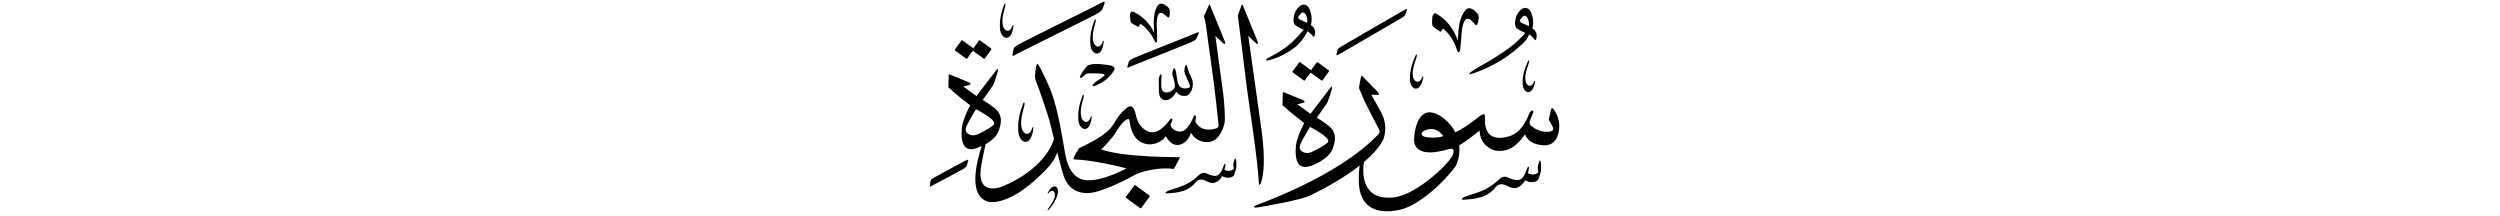 ﻿<?xml version="1.0" encoding="UTF-8"?>
<svg version="1.1" id="Layer_1" x="0px" y="0px" width="578" height="50" viewBox="0 0 578 50"
xml:space="preserve" xmlns="http://www.w3.org/2000/svg" xmlns:svg="http://www.w3.org/2000/svg" xmlns:rdf="http://www.w3.org/1999/02/22-rdf-syntax-ns#"  xmlns:cc="http://creativecommons.org/ns#" xmlns:dc="http://purl.org/dc/elements/1.1/">
     <g>
<path d="M 262.24,42.87 c -1.92,2.63 -1.92,2.63 -1.92,2.63 -0.06,0.08 -0.05,0.20 0.03,0.25 3.27,2.38 3.27,2.38 3.27,2.38 0.08,0.06 0.19,0.04 0.25,-0.05 1.91,-2.63 1.91,-2.63 1.91,-2.63 0.06,-0.08 0.05,-0.20 -0.03,-0.25 -3.27,-2.38 -3.27,-2.38 -3.27,-2.38 -0.08,-0.06 -0.19,-0.04 -0.25,0.05 z M 251.23,15.39 c -0.87,0.95 -1.14,1.61 -1.41,2.02 -0.36,0.56 0.09,0.81 0.50,0.38 0.41,-0.44 0.69,-0.87 1.87,-0.84 1.19,0.03 4.03,-0.08 2.97,0.70 -1.06,0.78 -1.78,1.23 -1.78,1.23 -0.69,0.49 -1.30,1.42 -0.08,0.91 1.22,-0.52 2.83,-1.33 4.06,-3.19 0.36,-0.54 0.78,-1.27 -0.89,-1.52 -1.67,-0.25 -4.37,-0.64 -5.25,0.31 z M 268.81,23.01 c 0.88,0.42 2.17,0.03 3.14,-1.81 0.75,1.09 1.90,1.10 2.51,0.87 0.52,-0.19 1.10,-0.97 1.27,-2.06 0.17,-1.09 -0.11,-1.83 -0.45,-2.44 -0.45,-0.75 -0.75,-2.02 -0.75,-2.02 -0.16,-0.45 -0.28,-0.91 -0.48,-0.29 -0.20,0.62 -0.35,1.11 -0.08,1.82 0.27,0.71 1.00,2.33 1.12,2.56 0.12,0.23 0.15,0.49 -0.25,0.66 -0.40,0.17 -2.24,0.56 -2.58,-1.40 -0.34,-1.96 -0.37,-2.53 -0.54,-2.86 -0.17,-0.33 -0.33,-0.37 -0.46,-0.04 -0.13,0.33 -0.21,1.01 -0.23,1.12 -0.02,0.11 -0.02,0.19 0.05,0.31 0.07,0.12 0.80,2.31 0.47,2.91 -0.33,0.60 -1.98,1.69 -2.84,0.55 -0.41,-0.79 -0.16,-2.80 -0.16,-3.27 0.00,-0.47 -0.15,-0.63 -0.35,-0.25 -0.20,0.38 -0.31,0.63 -0.30,0.98 0.01,0.34 0.06,1.81 0.03,2.27 -0.03,0.46 0.00,1.96 0.88,2.38 z M 291.42,42.48 c 0.21,-0.44 1.67,-3.46 -0.06,-14.54 -0.13,-0.92 -2.76,-19.64 -2.76,-19.64 0.00,0.00 1.55,1.46 1.80,1.72 0.25,0.26 0.55,0.12 0.41,-0.30 -0.14,-0.42 -3.32,-8.09 -3.42,-8.36 -0.10,-0.27 -0.20,-0.46 -0.33,-0.15 -0.13,0.31 -0.88,2.38 -0.88,2.38 0.20,1.35 1.99,15.83 2.10,16.81 0.12,0.99 2.63,17.36 2.76,21.89 -0.04,0.46 0.17,0.64 0.38,0.19 z M 223.41,13.57 c 0.06,0.05 0.15,0.03 0.20,-0.04 1.32,-1.81 1.32,-1.81 1.32,-1.81 2.54,1.85 2.54,1.85 2.54,1.85 0.06,0.05 0.15,0.03 0.20,-0.04 1.53,-2.10 1.53,-2.10 1.53,-2.10 0.05,-0.07 0.04,-0.16 -0.03,-0.20 -2.61,-1.91 -2.61,-1.91 -2.61,-1.91 -0.06,-0.05 -0.15,-0.03 -0.20,0.04 -1.32,1.81 -1.32,1.81 -1.32,1.81 -2.54,-1.85 -2.54,-1.85 -2.54,-1.85 -0.06,-0.05 -0.15,-0.03 -0.20,0.04 -1.53,2.10 -1.53,2.10 -1.53,2.10 -0.05,0.07 -0.04,0.16 0.03,0.21 z M 261.63,5.34 c 0.33,0.26 1.28,0.73 1.43,0.79 0.16,0.06 0.32,0.06 0.34,-0.13 0.02,-0.18 0.17,-0.62 0.49,-0.36 0.27,0.22 1.97,1.32 3.10,3.96 0.18,0.35 0.52,0.34 0.54,-0.18 0.04,-1.29 -0.12,-3.49 -0.10,-4.17 0.03,-0.95 0.25,-2.93 1.54,-2.07 0.29,0.20 0.61,0.46 0.61,0.46 0.29,0.29 0.64,0.61 0.75,0.23 0.17,-0.58 0.24,-1.52 -0.07,-1.98 -0.14,-0.21 -1.82,-1.89 -2.66,-0.50 -1.05,1.72 -0.88,3.80 -0.77,6.13 -0.23,-0.46 -1.58,-3.44 -4.94,-4.84 -0.24,-0.10 -0.68,0.20 -0.64,0.93 0.02,0.43 0.03,1.47 0.36,1.73 z M 261.40,15.38 c 0.29,-0.16 13.67,-5.41 14.19,-5.71 0.51,-0.29 0.82,-0.40 1.05,-0.86 0.23,-0.47 0.29,-0.55 0.42,-0.88 0.14,-0.35 0.28,-0.72 -0.66,-0.25 -0.60,0.30 -13.88,5.50 -14.50,5.85 -0.62,0.35 -0.84,0.43 -0.97,0.89 -0.13,0.46 -0.19,0.72 -0.22,0.79 -0.13,0.30 -0.23,0.68 0.69,0.16 z M 234.12,12.43 c -0.12,0.36 -0.21,0.81 0.82,0.12 0.32,-0.22 18.24,-9.05 18.82,-9.44 0.57,-0.39 0.92,-0.54 1.15,-1.11 0.23,-0.56 0.29,-0.67 0.40,-1.06 0.13,-0.42 0.26,-0.86 -0.79,-0.23 -0.68,0.41 -18.47,9.17 -19.16,9.64 -0.70,0.46 -0.95,0.59 -1.05,1.13 -0.10,0.54 -0.16,0.86 -0.19,0.95 z M 223.19,37.14 c -0.55,0.28 -6.74,3.62 -7.34,3.97 -0.56,0.33 -0.70,0.51 -0.75,0.94 -0.05,0.43 -0.07,0.67 -0.09,0.75 -0.07,0.29 -0.18,0.54 0.64,0.05 0.40,-0.24 6.52,-3.44 7.09,-3.80 0.46,-0.29 0.68,-0.47 0.83,-0.92 0.14,-0.45 0.18,-0.53 0.25,-0.84 0.08,-0.33 0.19,-0.54 -0.63,-0.13 z M 244.00,43.12 c -0.34,-0.10 -0.85,0.01 -1.49,0.98 -0.13,0.23 -0.22,0.41 -0.27,0.50 -0.08,0.13 -0.02,0.34 0.19,0.04 0.45,-0.58 1.23,-0.84 1.45,0.18 0.03,0.20 0.11,1.09 -1.01,2.65 -0.22,0.30 -0.53,0.76 -0.53,0.76 -0.25,0.34 -0.15,0.60 0.18,0.19 0.33,-0.41 1.61,-1.77 2.06,-3.69 0.10,-0.44 0.07,-1.38 -0.58,-1.60 z M 232.76,8.74 c 0.49,-0.03 1.09,-0.43 1.43,-1.98 0.05,-0.35 0.08,-0.63 0.11,-0.77 0.03,-0.21 -0.13,-0.44 -0.26,0.04 -0.29,0.96 -1.17,1.67 -1.95,0.46 -0.13,-0.24 -0.67,-1.35 0.02,-3.88 0.14,-0.49 0.31,-1.22 0.31,-1.22 0.16,-0.56 -0.09,-0.84 -0.32,-0.15 -0.23,0.68 -1.21,3.05 -0.86,5.73 0.08,0.62 0.57,1.81 1.52,1.78 z M 253.30,5.03 c 0.16,-0.56 -0.09,-0.84 -0.32,-0.15 -0.23,0.68 -1.21,3.04 -0.86,5.73 0.08,0.62 0.57,1.81 1.52,1.78 0.49,-0.03 1.09,-0.43 1.43,-1.98 0.05,-0.35 0.08,-0.63 0.11,-0.77 0.03,-0.21 -0.13,-0.44 -0.26,0.04 -0.29,0.96 -1.17,1.67 -1.95,0.46 -0.13,-0.24 -0.67,-1.35 0.02,-3.88 0.14,-0.49 0.31,-1.22 0.31,-1.22 z M 250.53,22.46 c 0.16,-0.55 -0.09,-0.84 -0.32,-0.15 -0.23,0.68 -1.21,3.04 -0.86,5.73 0.08,0.62 0.57,1.81 1.52,1.78 0.49,-0.03 1.09,-0.43 1.43,-1.98 0.05,-0.35 0.08,-0.63 0.11,-0.77 0.03,-0.21 -0.13,-0.44 -0.26,0.04 -0.29,0.96 -1.17,1.67 -1.95,0.46 -0.13,-0.24 -0.67,-1.35 0.02,-3.88 0.14,-0.49 0.31,-1.23 0.31,-1.23 z M 236.84,24.33 c 0.18,-0.64 -0.10,-0.96 -0.36,-0.18 -0.26,0.78 -1.39,3.49 -1.02,6.58 0.09,0.71 0.63,2.09 1.69,2.06 0.55,-0.03 1.23,-0.48 1.63,-2.26 0.06,-0.40 0.10,-0.72 0.13,-0.88 0.04,-0.24 -0.15,-0.51 -0.29,0.04 -0.34,1.10 -1.33,1.91 -2.19,0.51 -0.14,-0.28 -0.74,-1.56 0.06,-4.47 0.16,-0.56 0.36,-1.41 0.36,-1.41 z M 285.41,36.89 c -0.22,0.60 -0.30,1.00 -0.28,1.23 0.02,0.23 0.10,0.98 0.10,0.98 -0.23,0.18 -1.18,0.78 -2.14,0.07 0.06,-0.21 0.19,-0.62 0.22,-0.85 0.10,-0.35 -0.11,-0.62 -0.29,-0.25 -0.18,0.37 -0.58,1.60 -0.88,1.88 -0.30,0.28 -0.66,1.30 -2.94,0.26 -0.40,-0.15 -1.10,-0.67 -2.19,0.43 -2.47,2.30 -4.18,2.48 -6.95,3.46 -0.34,0.15 -1.04,0.68 -0.20,0.60 0.84,-0.08 4.35,0.00 6.26,-2.19 0.40,-0.39 0.86,-1.41 2.38,-0.82 0.84,0.32 2.40,1.65 4.09,-0.98 1.00,0.67 2.52,0.40 2.76,-0.33 0.24,-0.73 0.52,-1.46 0.52,-1.96 0.00,-0.50 -0.05,-1.16 -0.05,-1.16 -0.04,-0.39 -0.17,-0.96 -0.39,-0.36 z M 271.34,39.11 c 0.39,-0.57 1.49,-2.74 1.49,-2.74 -0.57,-0.11 -12.67,0.13 -18.28,-1.84 0.57,-0.39 2.70,-2.74 3.22,-3.64 0.53,-0.90 1.62,-2.52 2.28,-2.96 0.66,-0.44 0.94,-0.72 1.10,0.09 0.15,0.81 0.46,4.69 4.05,5.32 0.61,0.09 2.96,0.13 4.32,-1.86 2.13,3.92 5.39,1.38 5.81,-0.83 0.00,0.00 0.92,1.91 3.18,2.17 0.72,0.08 3.35,0.42 4.58,-4.25 0.29,-1.11 -0.12,-5.61 -0.26,-6.75 -0.15,-1.18 -1.84,-13.52 -1.84,-13.52 0.00,0.00 1.59,1.46 1.84,1.72 0.25,0.26 0.55,0.12 0.41,-0.30 -0.14,-0.42 -3.31,-8.09 -3.42,-8.36 -0.10,-0.27 -0.20,-0.46 -0.33,-0.15 -0.13,0.31 -1.15,2.55 -1.15,2.55 0.03,0.18 0.27,0.73 0.43,1.87 0.17,1.18 1.30,9.25 1.96,14.25 0.00,0.00 1.00,8.58 1.00,8.90 0.00,0.33 0.04,0.58 -0.29,0.78 -0.33,0.20 -3.66,1.38 -5.08,-1.47 0.11,-0.71 0.12,-0.59 0.15,-0.90 0.04,-0.31 -0.15,-0.95 -0.53,-0.24 -0.38,0.71 -1.38,3.62 -3.38,3.47 -0.64,-0.07 -1.76,-0.47 -1.98,-1.58 0.25,-0.56 0.33,-0.76 0.42,-0.98 0.09,-0.22 -0.07,-0.71 -0.47,-0.27 -0.40,0.44 -2.40,3.38 -4.60,2.96 -0.64,-0.15 -2.53,-0.73 -3.31,-3.75 -0.22,-0.69 -0.49,-3.18 -2.20,-1.82 -1.71,1.36 -2.27,2.60 -2.80,3.37 -0.53,0.76 -1.04,2.62 -8.17,5.89 -0.44,0.63 -1.10,1.82 -1.23,2.15 -0.13,0.33 0.00,0.51 0.24,0.48 0.24,-0.02 4.27,0.11 11.92,2.05 -0.33,0.24 -7.26,3.85 -10.54,2.44 -1.14,-0.44 -2.97,-1.56 -3.74,-6.53 -0.31,-1.52 -1.32,-9.15 -3.28,-14.10 -0.51,-1.25 -2.24,-4.95 -2.60,-5.46 -0.35,-0.51 -0.51,-0.73 -0.64,-0.13 -0.13,0.59 -0.53,2.64 -0.18,3.41 0.35,0.77 2.83,7.75 3.39,10.10 0.18,0.74 0.51,2.09 0.89,3.62 -0.04,-0.08 -0.07,-0.12 -0.07,-0.12 -0.13,0.92 -2.44,7.09 -12.05,11.02 -0.94,0.38 -5.60,1.70 -4.85,-4.13 0.11,-0.97 0.82,-4.42 1.11,-5.70 1.26,-0.71 2.63,-1.80 3.09,-3.24 0.26,-0.93 1.01,-2.61 -0.21,-4.31 -0.70,-1.00 -3.53,-2.69 -3.53,-2.69 0.00,0.00 2.17,-3.00 2.38,-3.37 0.21,-0.37 1.00,-2.69 1.09,-3.26 0.09,-0.56 0.13,-0.84 -0.29,-0.32 -0.42,0.52 -4.63,6.05 -4.63,6.05 -3.06,-2.19 -3.06,-2.19 -3.06,-2.19 0.00,0.00 1.25,-0.31 1.47,-0.38 0.22,-0.06 0.34,-0.35 -0.05,-0.55 -0.39,-0.20 -4.09,-1.67 -4.37,-1.79 -0.28,-0.11 -0.38,-0.24 -0.41,0.06 -0.02,0.30 -0.07,2.73 -0.07,2.73 0.00,0.00 -0.06,0.17 0.27,0.35 0.32,0.18 0.64,0.58 0.90,0.84 0.26,0.26 3.70,2.98 3.87,3.07 0.00,0.00 -1.72,3.02 -1.94,5.38 -0.22,2.36 0.04,5.63 3.27,4.57 0.26,-0.07 0.75,-0.25 1.34,-0.53 -0.89,2.71 -3.51,11.51 1.53,12.88 0.76,0.21 4.91,0.57 11.49,-5.63 0.85,-0.80 3.85,-3.39 4.43,-5.86 0.63,2.48 1.23,4.78 1.41,5.31 0.36,1.09 1.65,4.49 6.04,4.16 1.39,-0.07 4.95,-1.12 10.76,-4.32 1.29,-0.69 5.73,-1.75 8.67,-1.23 z M 225.25,31.28 c -0.71,0.07 -2.59,-0.28 -1.77,-2.20 0.28,-0.62 2.16,-3.84 2.16,-3.84 0.70,0.39 5.24,2.70 4.04,3.69 -1.20,0.99 -3.72,2.29 -4.43,2.36 z M 309.67,12.51 c 0.25,-0.16 13.84,-8.02 14.32,-8.31 0.46,-0.29 0.72,-0.41 0.91,-0.85 0.18,-0.44 0.23,-0.51 0.33,-0.82 0.10,-0.32 0.21,-0.67 -0.61,-0.19 -0.53,0.31 -14.04,8.11 -14.59,8.46 -0.55,0.35 -0.74,0.44 -0.83,0.87 -0.09,0.42 -0.13,0.67 -0.16,0.73 -0.10,0.28 -0.17,0.63 0.64,0.10 z M 327.36,20.49 c 0.48,0.00 1.11,-0.35 1.55,-1.87 0.08,-0.34 0.13,-0.62 0.16,-0.75 0.05,-0.21 -0.10,-0.45 -0.26,0.02 -0.35,0.93 -1.28,1.58 -1.96,0.34 -0.11,-0.25 -0.58,-1.38 0.28,-3.86 0.17,-0.48 0.39,-1.20 0.39,-1.20 0.19,-0.54 -0.04,-0.84 -0.31,-0.17 -0.27,0.66 -1.40,2.94 -1.23,5.64 0.04,0.62 0.45,1.83 1.39,1.87 z M 350.71,6.58 c 0.79,0.58 1.93,1.04 1.93,1.04 -3.66,4.48 -10.84,7.67 -12.55,9.01 -0.51,0.39 -0.44,0.61 -0.12,0.53 0.28,-0.08 5.76,-1.61 10.76,-5.90 2.29,-1.97 2.23,-2.11 2.81,-3.31 0.50,0.26 0.84,0.67 1.03,0.91 0.28,0.34 0.43,0.60 0.56,0.23 0.48,-1.33 -0.20,-2.13 -0.84,-2.54 0.00,0.00 0.67,-2.07 -0.56,-4.14 -0.21,-0.35 -1.43,-1.46 -2.85,0.74 -0.55,0.84 -0.96,2.85 -0.17,3.42 z M 351.44,4.55 c 0.73,-1.02 1.08,-0.99 1.36,-0.82 0.83,0.77 0.70,2.02 0.67,2.31 0.00,0.00 -1.05,-0.49 -1.52,-0.69 -0.47,-0.20 -0.72,-0.50 -0.50,-0.80 z M 332.86,7.24 c 0.17,0.09 0.36,0.11 0.41,-0.10 0.05,-0.21 0.29,-0.68 0.62,-0.34 0.28,0.28 2.09,1.78 3.03,4.95 0.16,0.42 0.55,0.46 0.64,-0.14 0.22,-1.47 0.34,-4.02 0.45,-4.79 0.16,-1.09 0.68,-3.32 2.06,-2.16 0.31,0.26 0.64,0.61 0.64,0.61 0.29,0.37 0.66,0.79 0.84,0.36 0.27,-0.64 0.49,-1.70 0.19,-2.28 -0.13,-0.26 -1.83,-2.41 -3.00,-0.93 -1.44,1.83 -1.53,4.23 -1.72,6.91 -0.20,-0.56 -1.35,-4.16 -5.02,-6.21 -0.27,-0.15 -0.81,0.13 -0.86,0.98 -0.03,0.49 -0.17,1.69 0.18,2.03 0.35,0.34 1.37,1.01 1.54,1.10 z M 353.47,14.51 c 0.18,-0.50 -0.03,-0.77 -0.29,-0.16 -0.25,0.61 -1.30,2.73 -1.14,5.22 0.04,0.58 0.42,1.70 1.29,1.73 0.45,0.00 1.03,-0.33 1.44,-1.73 0.07,-0.32 0.12,-0.57 0.15,-0.70 0.04,-0.19 -0.10,-0.42 -0.24,0.02 -0.33,0.86 -1.18,1.47 -1.82,0.31 -0.10,-0.23 -0.53,-1.28 0.26,-3.57 0.16,-0.45 0.36,-1.11 0.36,-1.11 z M 355.84,37.42 c -0.24,0.68 -0.34,1.12 -0.32,1.38 0.03,0.26 0.12,1.10 0.12,1.10 -0.25,0.20 -1.33,0.87 -2.40,0.08 0.07,-0.23 0.21,-0.70 0.24,-0.95 0.12,-0.40 -0.13,-0.69 -0.32,-0.28 -0.20,0.41 -0.65,1.79 -0.99,2.10 -0.34,0.31 -0.73,1.45 -3.30,0.29 -0.45,-0.17 -1.23,-0.75 -2.46,0.48 -2.77,2.57 -4.68,2.78 -7.79,3.88 -0.38,0.17 -1.16,0.76 -0.23,0.67 0.94,-0.09 4.87,0.00 7.01,-2.46 0.45,-0.43 0.96,-1.58 2.66,-0.92 0.94,0.36 2.68,1.85 4.58,-1.10 1.12,0.75 2.82,0.45 3.09,-0.38 0.27,-0.82 0.58,-1.64 0.58,-2.20 0.00,-0.56 -0.05,-1.30 -0.05,-1.30 -0.04,-0.44 -0.19,-1.07 -0.44,-0.40 z M 359.05,25.11 c -0.25,-0.28 -0.38,-0.01 -0.46,0.31 -0.09,0.32 -0.36,1.52 -0.53,2.27 0.00,0.00 0.71,1.16 0.97,1.75 0.25,0.59 -0.12,0.92 -0.86,1.01 -2.08,0.25 -3.73,-0.94 -4.30,-1.49 -0.57,-0.55 0.05,-1.52 0.51,-2.68 0.37,-0.93 -0.32,-1.04 -0.84,0.00 -1.76,4.63 -4.23,5.12 -4.88,5.30 -5.86,1.60 -5.36,-3.76 -5.34,-4.64 0.02,-0.88 -0.62,-0.55 -1.34,0.03 -2.47,1.98 -4.45,3.14 -5.52,3.62 -0.92,-1.80 -2.26,-2.93 -2.82,-3.34 -6.34,-4.63 -6.87,4.71 -6.67,5.71 0.97,3.97 7.44,1.56 8.46,1.44 1.01,-0.12 0.68,1.22 0.11,2.02 -1.41,1.97 -3.03,3.38 -4.50,4.58 -6.28,5.13 -9.43,4.72 -10.41,4.69 -6.17,-0.17 -5.60,-6.82 -5.26,-8.24 1.86,-1.57 3.45,-3.28 4.38,-5.04 0.38,-0.96 1.03,-3.15 -0.15,-5.91 -0.62,-1.21 -2.56,-4.60 -2.56,-4.60 0.00,0.00 1.43,0.04 1.57,0.04 0.14,0.00 0.41,-0.14 0.06,-0.54 -0.35,-0.40 -3.36,-3.41 -3.54,-3.65 -0.18,-0.24 -0.35,-0.41 -0.45,-0.06 -0.10,0.36 -0.36,1.88 -0.42,2.20 -0.06,0.31 -0.06,0.63 0.10,0.90 0.15,0.27 0.55,1.20 0.84,1.96 0.29,0.76 3.26,6.47 3.53,6.98 0.27,0.51 0.33,0.89 0.06,1.22 -9.53,10.05 -27.91,16.23 -28.50,16.57 -0.59,0.34 -0.43,0.61 0.56,0.43 1.48,-0.26 9.74,-1.64 12.09,-2.77 1.55,-0.75 6.97,-3.41 11.41,-6.89 -0.12,0.90 -0.24,2.22 -0.18,3.89 0.30,8.08 7.53,6.74 9.43,6.33 5.68,-1.25 12.64,-9.11 13.23,-10.69 0.58,-1.56 0.67,-2.98 0.54,-4.22 1.50,-0.81 4.71,-3.40 4.71,-3.40 0.13,3.45 2.88,4.48 3.72,4.63 3.96,0.60 5.94,-2.71 6.78,-3.78 0.72,1.89 2.45,2.25 3.34,2.43 3.41,0.68 4.08,-1.74 4.26,-2.29 1.07,-3.33 -0.86,-5.81 -1.11,-6.08 z M 330.41,31.79 c -2.02,-0.14 -1.85,-0.92 -1.57,-1.23 0.30,-0.33 2.78,-1.89 4.85,0.89 0.00,0.00 -0.86,0.50 -3.28,0.33 z M 292.99,13.99 c 0.17,-0.04 3.05,-0.49 6.41,-3.05 1.82,-1.38 2.92,-3.74 2.92,-3.74 0.00,0.00 0.91,0.76 1.03,0.91 0.28,0.34 0.43,0.60 0.56,0.23 0.48,-1.33 -0.20,-2.13 -0.84,-2.54 0.00,0.00 0.67,-2.07 -0.56,-4.14 -0.21,-0.35 -1.43,-1.46 -2.85,0.74 -0.55,0.84 -0.96,2.85 -0.17,3.42 0.79,0.58 1.93,1.04 1.93,1.04 -3.66,4.48 -6.16,5.34 -8.30,6.59 -0.55,0.32 -0.44,0.61 -0.12,0.53 z M 300.70,4.60 c -0.47,-0.20 -0.72,-0.50 -0.50,-0.80 0.73,-1.02 1.08,-0.99 1.36,-0.82 0.83,0.77 0.70,2.03 0.67,2.31 0.00,0.00 -1.05,-0.49 -1.52,-0.69 z M 299.94,24.12 c 0.00,0.00 1.25,-0.31 1.47,-0.38 0.22,-0.06 0.34,-0.35 -0.05,-0.55 -0.39,-0.20 -4.09,-1.67 -4.37,-1.79 -0.28,-0.11 -0.38,-0.24 -0.41,0.06 -0.02,0.30 -0.07,2.73 -0.07,2.73 0.00,0.00 -0.06,0.17 0.27,0.35 0.32,0.18 0.64,0.58 0.90,0.84 0.26,0.26 3.70,2.98 3.87,3.07 0.00,0.00 -1.72,3.02 -1.94,5.38 -0.22,2.36 0.04,5.63 3.27,4.58 0.87,-0.25 4.49,-1.69 5.30,-4.21 0.26,-0.93 1.01,-2.61 -0.21,-4.31 -0.70,-1.00 -3.53,-2.69 -3.53,-2.69 0.00,0.00 2.17,-3.00 2.38,-3.37 0.21,-0.37 1.00,-2.69 1.09,-3.26 0.09,-0.56 0.13,-0.84 -0.29,-0.32 -0.42,0.52 -4.63,6.05 -4.63,6.05 z M 306.90,33.01 c -1.20,0.99 -3.72,2.29 -4.43,2.36 -0.71,0.07 -2.59,-0.28 -1.77,-2.20 0.28,-0.62 2.16,-3.84 2.16,-3.84 0.70,0.39 5.24,2.70 4.04,3.69 z M 300.57,14.38 c -0.06,-0.05 -0.15,-0.03 -0.20,0.04 -1.53,2.10 -1.53,2.10 -1.53,2.10 -0.05,0.07 -0.04,0.16 0.03,0.20 2.61,1.91 2.61,1.91 2.61,1.91 0.06,0.05 0.15,0.03 0.20,-0.04 1.32,-1.81 1.32,-1.81 1.32,-1.81 2.54,1.85 2.54,1.85 2.54,1.85 0.06,0.05 0.15,0.03 0.20,-0.04 1.53,-2.10 1.53,-2.10 1.53,-2.10 0.05,-0.07 0.04,-0.16 -0.03,-0.20 -2.61,-1.91 -2.61,-1.91 -2.61,-1.91 -0.06,-0.05 -0.15,-0.03 -0.20,0.04 -1.32,1.81 -1.32,1.81 -1.32,1.81 z" />
     </g>
</svg>
